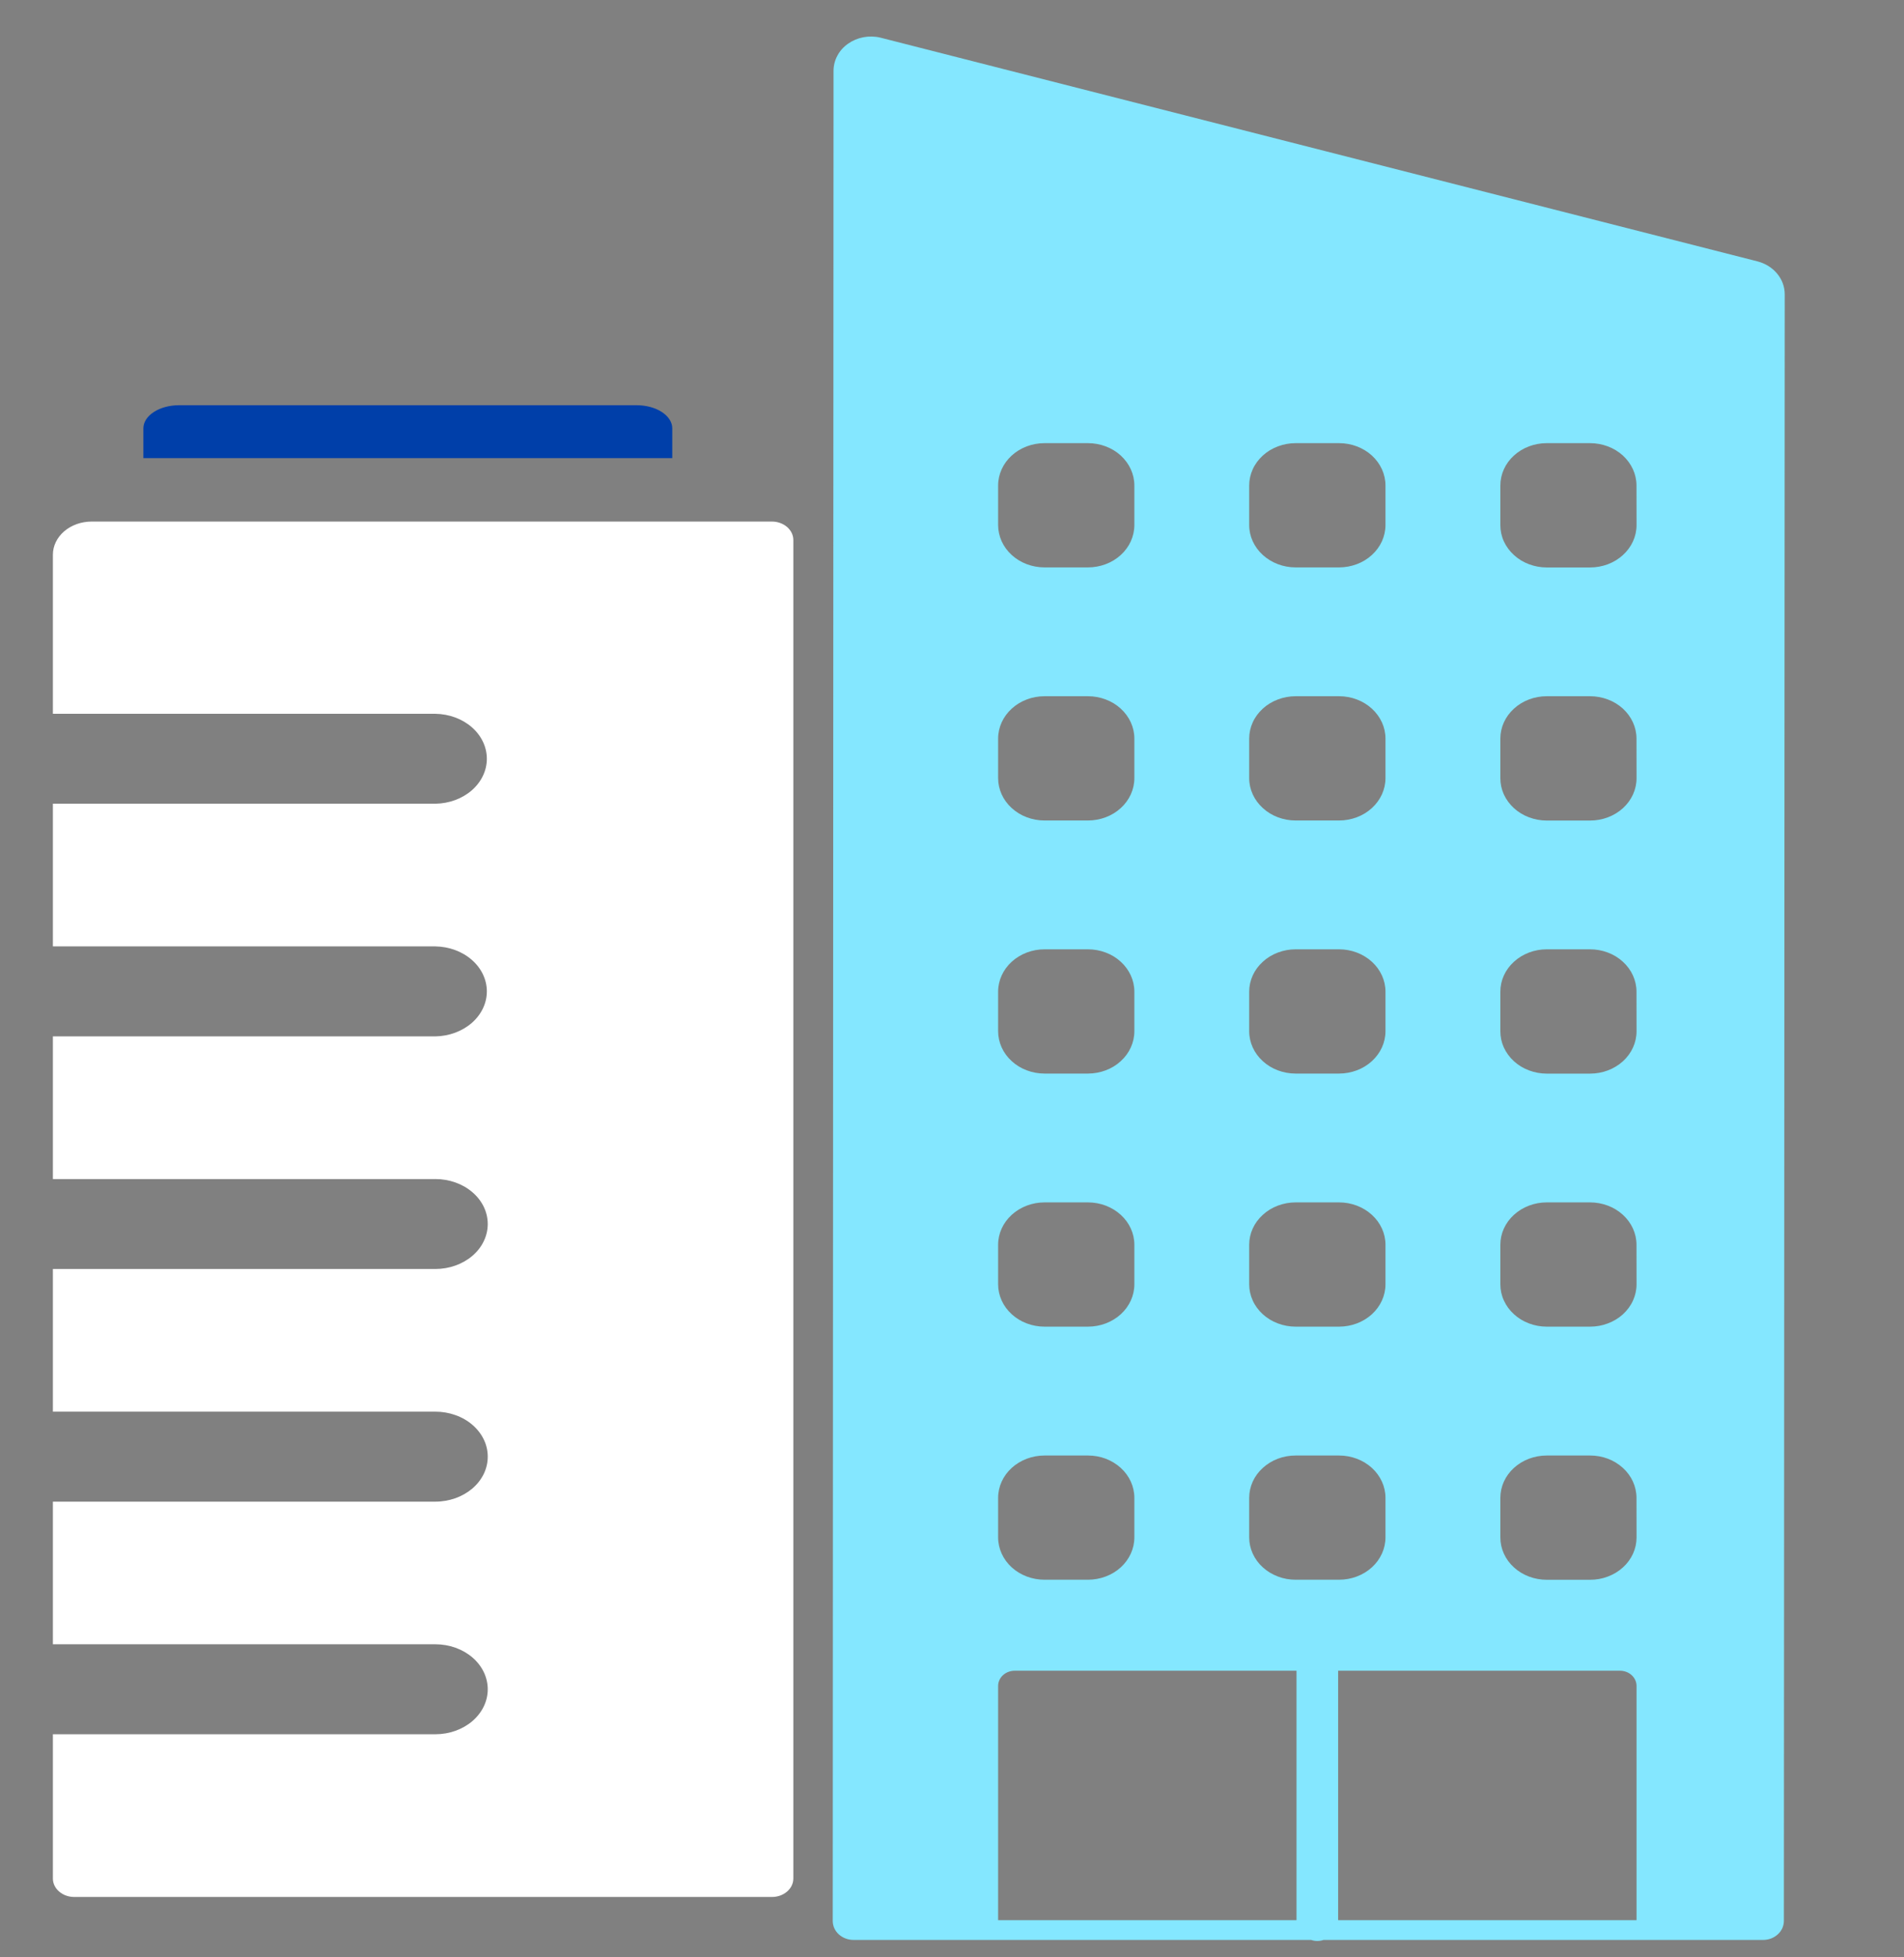 <svg width="36" height="37" viewBox="0 0 36 37" fill="none" xmlns="http://www.w3.org/2000/svg">
<rect x="0" y="0" width="36" height="37" fill="#808080" stroke="none"/>
<path d="M12.711 8.096C12.711 7.981 12.639 7.87 12.513 7.788C12.387 7.706 12.215 7.66 12.036 7.66H3.386C3.207 7.66 3.035 7.706 2.909 7.788C2.782 7.87 2.711 7.981 2.711 8.096V8.66H12.711V8.096Z" fill="#003FA9"/>
<path d="M14.595 9.859H1.73C1.536 9.86 1.351 9.926 1.214 10.043C1.077 10.161 1 10.32 1 10.486V13.493H8.232C8.491 13.497 8.739 13.588 8.921 13.747C9.103 13.906 9.205 14.12 9.205 14.343C9.205 14.566 9.103 14.78 8.921 14.939C8.739 15.098 8.491 15.189 8.232 15.193H1V17.89H8.232C8.491 17.894 8.739 17.985 8.921 18.145C9.103 18.303 9.205 18.518 9.205 18.741C9.205 18.963 9.103 19.177 8.921 19.336C8.739 19.495 8.491 19.587 8.232 19.591H1V22.288H8.232C8.495 22.288 8.746 22.377 8.932 22.537C9.118 22.696 9.222 22.912 9.222 23.138C9.222 23.363 9.118 23.58 8.932 23.739C8.746 23.898 8.495 23.988 8.232 23.988H1V26.685H8.232C8.362 26.685 8.491 26.707 8.611 26.75C8.731 26.792 8.84 26.855 8.932 26.934C9.024 27.013 9.097 27.107 9.147 27.21C9.197 27.313 9.222 27.424 9.222 27.535C9.222 27.647 9.197 27.758 9.147 27.861C9.097 27.964 9.024 28.058 8.932 28.137C8.84 28.215 8.731 28.278 8.611 28.321C8.491 28.363 8.362 28.386 8.232 28.386H1V31.082H8.232C8.495 31.082 8.746 31.172 8.932 31.331C9.118 31.491 9.222 31.707 9.222 31.933C9.222 32.158 9.118 32.374 8.932 32.534C8.746 32.693 8.495 32.783 8.232 32.783H1V35.511C1 35.604 1.043 35.692 1.119 35.757C1.195 35.823 1.298 35.859 1.405 35.859H14.595C14.702 35.859 14.805 35.823 14.881 35.757C14.957 35.692 15 35.604 15 35.511V10.207C15 10.115 14.957 10.027 14.881 9.961C14.805 9.896 14.702 9.859 14.595 9.859Z" fill="white"/>
<path d="M33.23 4.941L16.652 0.713L16.644 0.711C16.54 0.686 16.43 0.684 16.325 0.704C16.219 0.724 16.12 0.766 16.035 0.826C15.949 0.886 15.88 0.963 15.833 1.052C15.785 1.14 15.761 1.237 15.76 1.335L15.745 36.312C15.745 36.407 15.786 36.499 15.86 36.566C15.934 36.633 16.034 36.671 16.138 36.671H24.791C24.866 36.697 24.949 36.697 25.024 36.671H33.335C33.387 36.671 33.438 36.662 33.486 36.644C33.533 36.626 33.577 36.599 33.613 36.566C33.65 36.533 33.679 36.493 33.699 36.45C33.718 36.406 33.729 36.359 33.729 36.312L33.745 5.559C33.744 5.419 33.694 5.283 33.601 5.172C33.508 5.06 33.378 4.979 33.23 4.941ZM23.619 9.177C23.619 9.072 23.642 8.968 23.686 8.871C23.73 8.774 23.795 8.686 23.877 8.611C23.958 8.537 24.055 8.478 24.162 8.438C24.268 8.398 24.382 8.377 24.497 8.377H25.318C25.551 8.377 25.774 8.461 25.939 8.611C26.103 8.761 26.196 8.965 26.196 9.177V9.925C26.196 10.03 26.173 10.134 26.129 10.232C26.085 10.329 26.02 10.417 25.939 10.491C25.857 10.566 25.761 10.625 25.654 10.665C25.547 10.705 25.433 10.726 25.318 10.726H24.497C24.265 10.726 24.041 10.641 23.877 10.491C23.712 10.341 23.619 10.138 23.619 9.925V9.177ZM23.619 13.961C23.619 13.856 23.642 13.752 23.686 13.655C23.73 13.558 23.795 13.47 23.877 13.395C23.958 13.321 24.055 13.262 24.162 13.222C24.268 13.182 24.382 13.161 24.497 13.161H25.318C25.551 13.161 25.774 13.245 25.939 13.396C26.103 13.546 26.196 13.749 26.196 13.961V14.71C26.196 14.815 26.173 14.919 26.129 15.016C26.085 15.113 26.02 15.201 25.939 15.275C25.857 15.35 25.761 15.409 25.654 15.449C25.547 15.489 25.433 15.51 25.318 15.51H24.497C24.265 15.51 24.041 15.426 23.877 15.275C23.712 15.125 23.619 14.922 23.619 14.71V13.961ZM23.619 18.745C23.619 18.64 23.642 18.536 23.686 18.439C23.73 18.342 23.795 18.254 23.877 18.18C23.958 18.105 24.055 18.046 24.162 18.006C24.268 17.966 24.382 17.945 24.497 17.945H25.318C25.551 17.945 25.774 18.03 25.939 18.18C26.103 18.33 26.196 18.533 26.196 18.745V19.494C26.196 19.599 26.173 19.703 26.129 19.8C26.085 19.897 26.02 19.985 25.939 20.059C25.857 20.134 25.761 20.193 25.654 20.233C25.547 20.273 25.433 20.294 25.318 20.294H24.497C24.265 20.294 24.041 20.21 23.877 20.06C23.712 19.91 23.619 19.706 23.619 19.494V18.745ZM23.619 23.529C23.619 23.424 23.642 23.32 23.686 23.223C23.73 23.126 23.795 23.038 23.877 22.964C23.958 22.889 24.055 22.83 24.162 22.79C24.268 22.75 24.382 22.729 24.497 22.729H25.318C25.551 22.729 25.774 22.814 25.939 22.964C26.103 23.114 26.196 23.317 26.196 23.529V24.278C26.196 24.49 26.103 24.694 25.939 24.844C25.774 24.994 25.551 25.078 25.318 25.078H24.497C24.382 25.078 24.268 25.057 24.162 25.017C24.055 24.977 23.958 24.918 23.877 24.844C23.795 24.769 23.73 24.681 23.686 24.584C23.642 24.487 23.619 24.383 23.619 24.278V23.529ZM23.619 28.314C23.619 28.209 23.642 28.105 23.686 28.007C23.73 27.91 23.795 27.822 23.877 27.748C23.958 27.674 24.055 27.614 24.162 27.574C24.268 27.534 24.382 27.514 24.497 27.514H25.318C25.551 27.514 25.774 27.598 25.939 27.748C26.103 27.898 26.196 28.101 26.196 28.314V29.062C26.196 29.274 26.103 29.478 25.939 29.628C25.774 29.778 25.551 29.862 25.318 29.862H24.497C24.382 29.862 24.268 29.842 24.162 29.801C24.055 29.761 23.958 29.702 23.877 29.628C23.795 29.554 23.73 29.465 23.686 29.368C23.642 29.271 23.619 29.167 23.619 29.062V28.314ZM18.872 9.177C18.872 8.965 18.965 8.761 19.129 8.611C19.294 8.461 19.517 8.377 19.75 8.377H20.57C20.686 8.377 20.8 8.398 20.906 8.438C21.013 8.478 21.11 8.537 21.191 8.611C21.272 8.686 21.337 8.774 21.381 8.871C21.425 8.968 21.448 9.072 21.448 9.177V9.925C21.448 10.03 21.425 10.134 21.381 10.232C21.337 10.329 21.273 10.417 21.191 10.491C21.11 10.566 21.013 10.625 20.906 10.665C20.8 10.705 20.686 10.726 20.57 10.726H19.75C19.634 10.726 19.52 10.705 19.414 10.665C19.307 10.625 19.211 10.566 19.129 10.491C19.048 10.417 18.983 10.329 18.939 10.232C18.895 10.134 18.872 10.03 18.872 9.925V9.177ZM18.872 13.961C18.872 13.749 18.965 13.546 19.129 13.396C19.294 13.245 19.517 13.161 19.75 13.161H20.57C20.686 13.161 20.8 13.182 20.906 13.222C21.013 13.262 21.11 13.321 21.191 13.396C21.272 13.47 21.337 13.558 21.381 13.655C21.425 13.752 21.448 13.856 21.448 13.961V14.71C21.448 14.815 21.425 14.919 21.381 15.016C21.337 15.113 21.273 15.201 21.191 15.275C21.11 15.35 21.013 15.409 20.906 15.449C20.8 15.489 20.686 15.51 20.57 15.51H19.75C19.634 15.51 19.52 15.489 19.414 15.449C19.307 15.409 19.211 15.35 19.129 15.275C19.048 15.201 18.983 15.113 18.939 15.016C18.895 14.919 18.872 14.815 18.872 14.71V13.961ZM18.872 18.745C18.872 18.533 18.965 18.33 19.129 18.18C19.294 18.03 19.517 17.945 19.75 17.945H20.57C20.686 17.945 20.8 17.966 20.906 18.006C21.013 18.046 21.11 18.105 21.191 18.18C21.272 18.254 21.337 18.342 21.381 18.439C21.425 18.536 21.448 18.64 21.448 18.745V19.494C21.448 19.599 21.425 19.703 21.381 19.8C21.337 19.897 21.273 19.985 21.191 20.059C21.11 20.134 21.013 20.193 20.906 20.233C20.8 20.273 20.686 20.294 20.57 20.294H19.75C19.634 20.294 19.52 20.273 19.414 20.233C19.307 20.193 19.211 20.134 19.129 20.059C19.048 19.985 18.983 19.897 18.939 19.8C18.895 19.703 18.872 19.599 18.872 19.494V18.745ZM18.872 23.529C18.872 23.317 18.965 23.114 19.129 22.964C19.294 22.814 19.517 22.729 19.75 22.729H20.57C20.686 22.729 20.8 22.75 20.906 22.79C21.013 22.831 21.11 22.89 21.191 22.964C21.272 23.038 21.337 23.126 21.381 23.223C21.425 23.32 21.448 23.424 21.448 23.529V24.278C21.448 24.49 21.355 24.694 21.191 24.844C21.026 24.994 20.803 25.078 20.57 25.078H19.75C19.634 25.078 19.52 25.057 19.414 25.017C19.307 24.977 19.211 24.918 19.129 24.843C19.048 24.769 18.983 24.681 18.939 24.584C18.895 24.487 18.872 24.383 18.872 24.278V23.529ZM18.872 28.314C18.872 28.101 18.965 27.898 19.129 27.748C19.294 27.598 19.517 27.514 19.75 27.514H20.57C20.686 27.514 20.8 27.534 20.906 27.574C21.013 27.615 21.11 27.674 21.191 27.748C21.272 27.822 21.337 27.91 21.381 28.007C21.425 28.105 21.448 28.209 21.448 28.314V29.062C21.448 29.167 21.425 29.271 21.381 29.368C21.337 29.465 21.272 29.554 21.191 29.628C21.11 29.702 21.013 29.761 20.906 29.801C20.8 29.841 20.686 29.862 20.57 29.862H19.75C19.517 29.862 19.294 29.778 19.129 29.628C18.965 29.478 18.872 29.274 18.872 29.062V28.314ZM18.872 31.869C18.872 31.793 18.905 31.72 18.964 31.666C19.023 31.612 19.104 31.582 19.187 31.582H24.514V36.298H18.872V31.869ZM30.943 36.298H25.301V31.582H30.628C30.712 31.582 30.792 31.612 30.851 31.666C30.91 31.72 30.943 31.793 30.943 31.869V36.298ZM30.943 29.063C30.943 29.168 30.921 29.272 30.877 29.369C30.832 29.467 30.768 29.555 30.686 29.629C30.605 29.703 30.508 29.762 30.401 29.802C30.295 29.843 30.181 29.863 30.065 29.863H29.245C29.013 29.863 28.789 29.779 28.625 29.629C28.46 29.479 28.368 29.275 28.368 29.063V28.314C28.368 28.101 28.46 27.898 28.625 27.748C28.789 27.598 29.013 27.514 29.245 27.514H30.064C30.179 27.514 30.294 27.534 30.4 27.574C30.507 27.614 30.603 27.674 30.685 27.748C30.766 27.822 30.831 27.91 30.875 28.007C30.919 28.105 30.942 28.209 30.942 28.314L30.943 29.063ZM30.943 24.279C30.943 24.384 30.92 24.488 30.876 24.585C30.832 24.682 30.767 24.77 30.685 24.845C30.604 24.919 30.507 24.977 30.4 25.017C30.294 25.058 30.179 25.078 30.064 25.078H29.245C29.13 25.078 29.016 25.057 28.91 25.017C28.803 24.977 28.706 24.918 28.625 24.843C28.543 24.769 28.479 24.681 28.435 24.584C28.39 24.487 28.368 24.383 28.368 24.278V23.529C28.368 23.317 28.46 23.114 28.625 22.964C28.789 22.814 29.013 22.729 29.245 22.729H30.064C30.179 22.729 30.294 22.75 30.4 22.79C30.507 22.83 30.603 22.889 30.685 22.964C30.766 23.038 30.831 23.126 30.875 23.223C30.919 23.32 30.942 23.424 30.942 23.529L30.943 24.279ZM30.943 19.495C30.943 19.707 30.851 19.911 30.686 20.061C30.521 20.211 30.298 20.295 30.065 20.295H29.245C29.13 20.295 29.016 20.274 28.91 20.234C28.803 20.194 28.706 20.135 28.625 20.061C28.543 19.986 28.479 19.898 28.434 19.801C28.39 19.704 28.368 19.6 28.368 19.495V18.745C28.368 18.533 28.46 18.33 28.625 18.18C28.789 18.03 29.013 17.945 29.245 17.945H30.064C30.179 17.945 30.294 17.966 30.4 18.006C30.507 18.046 30.603 18.105 30.685 18.18C30.766 18.254 30.831 18.342 30.875 18.439C30.919 18.536 30.942 18.64 30.942 18.745L30.943 19.495ZM30.943 14.711C30.943 14.923 30.851 15.127 30.686 15.277C30.521 15.427 30.298 15.511 30.065 15.511H29.245C29.13 15.511 29.016 15.49 28.91 15.45C28.803 15.41 28.706 15.351 28.625 15.277C28.543 15.202 28.479 15.114 28.434 15.017C28.39 14.92 28.368 14.816 28.368 14.711V13.961C28.368 13.749 28.46 13.546 28.625 13.396C28.789 13.245 29.013 13.161 29.245 13.161H30.064C30.179 13.161 30.294 13.182 30.4 13.222C30.507 13.262 30.603 13.321 30.685 13.395C30.766 13.47 30.831 13.558 30.875 13.655C30.919 13.752 30.942 13.856 30.942 13.961L30.943 14.711ZM30.943 9.927C30.943 10.139 30.851 10.342 30.686 10.492C30.521 10.643 30.298 10.727 30.065 10.727H29.245C29.13 10.727 29.016 10.706 28.91 10.666C28.803 10.626 28.706 10.567 28.625 10.492C28.543 10.418 28.479 10.33 28.434 10.233C28.39 10.136 28.368 10.032 28.368 9.927V9.177C28.368 8.965 28.46 8.761 28.625 8.611C28.789 8.461 29.013 8.377 29.245 8.377H30.064C30.179 8.377 30.294 8.398 30.4 8.438C30.507 8.478 30.603 8.537 30.685 8.611C30.766 8.686 30.831 8.774 30.875 8.871C30.919 8.968 30.942 9.072 30.942 9.177L30.943 9.927Z" fill="#84E7FF"/>
</svg>
